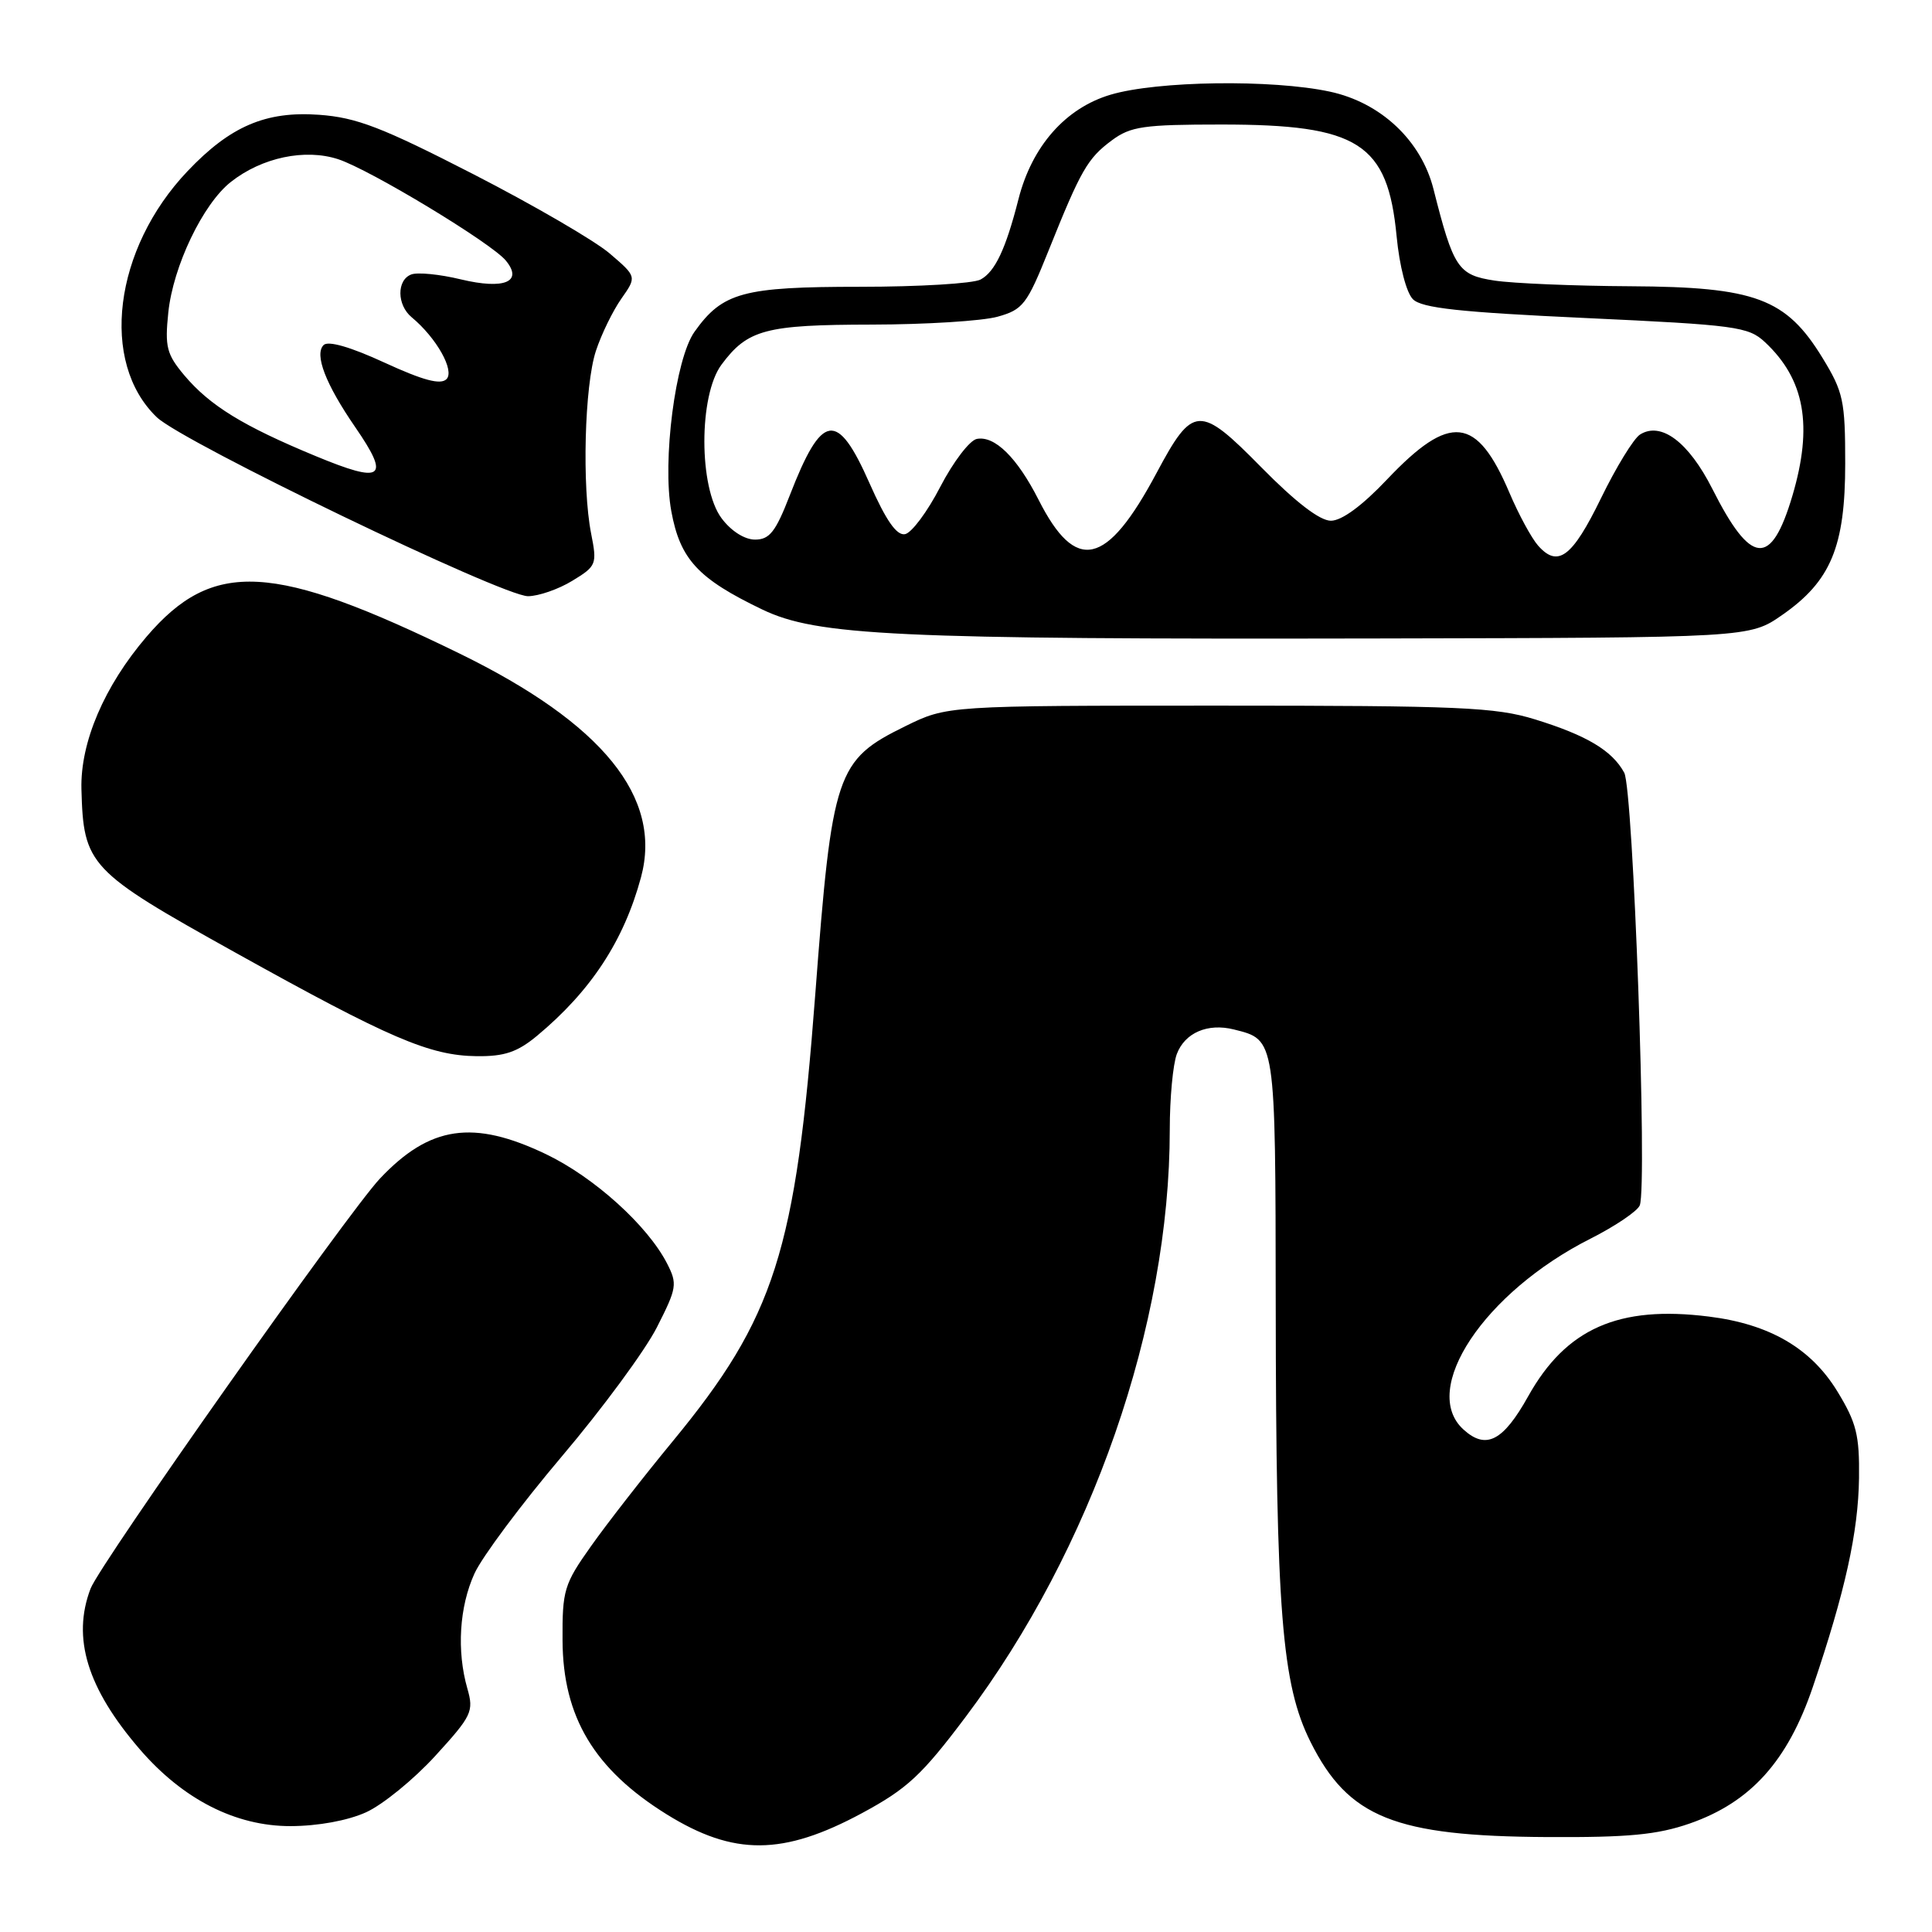 <?xml version="1.0" encoding="UTF-8" standalone="no"?>
<!DOCTYPE svg PUBLIC "-//W3C//DTD SVG 1.1//EN" "http://www.w3.org/Graphics/SVG/1.1/DTD/svg11.dtd" >
<svg xmlns="http://www.w3.org/2000/svg" xmlns:xlink="http://www.w3.org/1999/xlink" version="1.1" viewBox="0 0 256 256">
 <g >
 <path fill="currentColor"
d=" M 114.22 240.25 C 120.21 237.02 122.13 235.24 127.95 227.50 C 144.69 205.23 155.00 175.57 155.00 149.70 C 155.00 145.53 155.42 141.01 155.94 139.65 C 157.01 136.84 160.03 135.54 163.50 136.41 C 169.05 137.80 169.00 137.43 169.04 172.82 C 169.08 213.68 169.84 223.18 173.66 230.83 C 178.67 240.84 184.81 243.31 205.00 243.42 C 215.78 243.48 219.59 243.12 223.91 241.62 C 231.97 238.81 236.88 233.36 240.22 223.50 C 244.50 210.87 246.23 203.02 246.33 195.85 C 246.40 190.15 245.99 188.51 243.45 184.35 C 239.95 178.64 234.48 175.45 226.42 174.45 C 214.47 172.95 207.51 176.03 202.49 185.02 C 199.17 190.97 196.91 192.13 193.93 189.43 C 188.08 184.15 196.66 171.24 210.75 164.13 C 214.05 162.46 216.99 160.47 217.28 159.71 C 218.30 157.07 216.41 104.58 215.22 102.39 C 213.63 99.46 210.26 97.44 203.39 95.32 C 198.16 93.71 193.46 93.50 161.50 93.50 C 125.50 93.50 125.50 93.50 119.95 96.23 C 110.80 100.72 110.26 102.35 108.03 131.72 C 105.44 165.86 102.67 174.55 89.12 191.00 C 85.26 195.68 80.40 201.92 78.31 204.88 C 74.74 209.91 74.50 210.70 74.54 217.38 C 74.59 227.52 78.75 234.45 88.34 240.41 C 97.24 245.93 103.75 245.89 114.22 240.25 Z  M 48.50 240.14 C 50.71 239.14 54.84 235.77 57.68 232.66 C 62.52 227.36 62.80 226.78 61.93 223.75 C 60.50 218.76 60.86 212.91 62.87 208.50 C 63.87 206.30 69.08 199.32 74.43 193.00 C 79.79 186.68 85.46 178.98 87.03 175.90 C 89.70 170.65 89.78 170.13 88.38 167.40 C 85.79 162.37 78.72 155.99 72.36 152.94 C 62.71 148.32 56.96 149.16 50.35 156.16 C 46.09 160.68 13.26 207.19 12.00 210.50 C 9.51 217.04 11.56 223.71 18.53 231.80 C 24.26 238.44 31.22 241.98 38.50 241.97 C 42.14 241.96 46.07 241.24 48.50 240.14 Z  M 71.16 137.25 C 78.30 131.31 82.67 124.65 84.94 116.23 C 87.79 105.65 79.86 95.87 60.94 86.62 C 36.17 74.52 28.22 74.09 19.43 84.35 C 13.81 90.92 10.63 98.36 10.79 104.57 C 11.06 114.66 11.76 115.41 31.11 126.18 C 51.67 137.62 56.92 139.87 63.17 139.95 C 66.85 139.99 68.55 139.41 71.16 137.25 Z  M 236.16 81.48 C 242.60 77.00 244.50 72.42 244.50 61.42 C 244.50 53.08 244.25 51.94 241.49 47.42 C 236.66 39.53 232.60 38.02 216.04 37.93 C 208.59 37.89 200.49 37.55 198.04 37.18 C 193.20 36.44 192.60 35.55 189.94 25.04 C 188.31 18.61 182.95 13.58 176.20 12.14 C 168.56 10.50 153.32 10.71 147.15 12.55 C 141.19 14.32 136.74 19.36 134.95 26.40 C 133.27 33.00 131.85 36.01 129.93 37.04 C 128.94 37.57 121.78 38.00 114.02 38.00 C 98.43 38.00 95.75 38.73 92.02 43.97 C 89.49 47.53 87.74 61.10 88.95 67.73 C 90.12 74.11 92.48 76.67 101.00 80.76 C 108.26 84.24 118.52 84.73 182.66 84.60 C 231.83 84.50 231.83 84.50 236.16 81.48 Z  M 75.83 76.96 C 79.04 75.01 79.13 74.77 78.33 70.71 C 77.10 64.49 77.45 51.08 78.96 46.50 C 79.68 44.30 81.20 41.19 82.33 39.58 C 84.38 36.66 84.38 36.66 80.78 33.58 C 78.80 31.89 70.67 27.16 62.70 23.07 C 50.60 16.86 47.25 15.57 42.28 15.21 C 35.22 14.70 30.51 16.72 24.86 22.67 C 15.06 32.97 13.18 48.01 20.78 55.29 C 24.23 58.60 66.57 79.00 69.97 79.00 C 71.36 78.99 74.00 78.08 75.83 76.96 Z  M 203.80 72.29 C 202.93 71.30 201.23 68.17 200.02 65.32 C 195.68 55.11 192.15 54.72 183.80 63.52 C 180.50 67.01 177.79 69.00 176.35 69.00 C 174.88 69.00 171.68 66.54 167.13 61.92 C 158.93 53.59 158.07 53.64 153.24 62.69 C 146.62 75.08 142.56 75.99 137.61 66.21 C 134.77 60.62 131.80 57.70 129.43 58.16 C 128.48 58.35 126.31 61.20 124.60 64.49 C 122.90 67.79 120.79 70.62 119.92 70.78 C 118.81 70.99 117.41 68.98 115.22 64.04 C 110.93 54.33 108.91 54.64 104.64 65.66 C 102.78 70.46 101.97 71.50 100.05 71.50 C 98.65 71.50 96.87 70.36 95.61 68.67 C 92.58 64.61 92.57 52.40 95.60 48.32 C 99.06 43.66 101.42 43.03 115.50 43.01 C 122.65 43.00 130.15 42.53 132.17 41.97 C 135.55 41.03 136.07 40.35 138.93 33.23 C 143.23 22.51 144.10 20.99 147.32 18.60 C 149.81 16.75 151.53 16.50 161.86 16.50 C 180.03 16.50 183.88 18.96 185.06 31.32 C 185.44 35.27 186.35 38.78 187.22 39.65 C 188.39 40.82 193.41 41.37 210.11 42.14 C 229.98 43.06 231.67 43.29 233.85 45.32 C 239.15 50.26 240.25 56.41 237.50 65.70 C 234.68 75.19 232.03 74.96 226.89 64.77 C 223.75 58.57 220.10 55.82 217.31 57.58 C 216.47 58.11 214.14 61.91 212.14 66.02 C 208.33 73.84 206.43 75.27 203.80 72.29 Z  M 41.82 60.43 C 32.18 56.44 27.80 53.74 24.42 49.73 C 22.08 46.94 21.83 45.95 22.30 41.42 C 22.93 35.29 26.89 27.01 30.60 24.10 C 34.71 20.86 40.43 19.66 44.82 21.10 C 49.05 22.49 65.06 32.17 67.01 34.51 C 69.36 37.34 66.84 38.40 61.07 37.02 C 58.27 36.34 55.31 36.05 54.49 36.37 C 52.55 37.11 52.58 40.41 54.55 42.04 C 57.84 44.77 60.28 49.12 59.16 50.24 C 58.38 51.02 56.08 50.41 50.95 48.05 C 46.44 45.97 43.48 45.12 42.88 45.72 C 41.63 46.97 43.14 50.89 47.07 56.60 C 51.76 63.41 50.76 64.14 41.82 60.43 Z "/>
</g>
</svg>